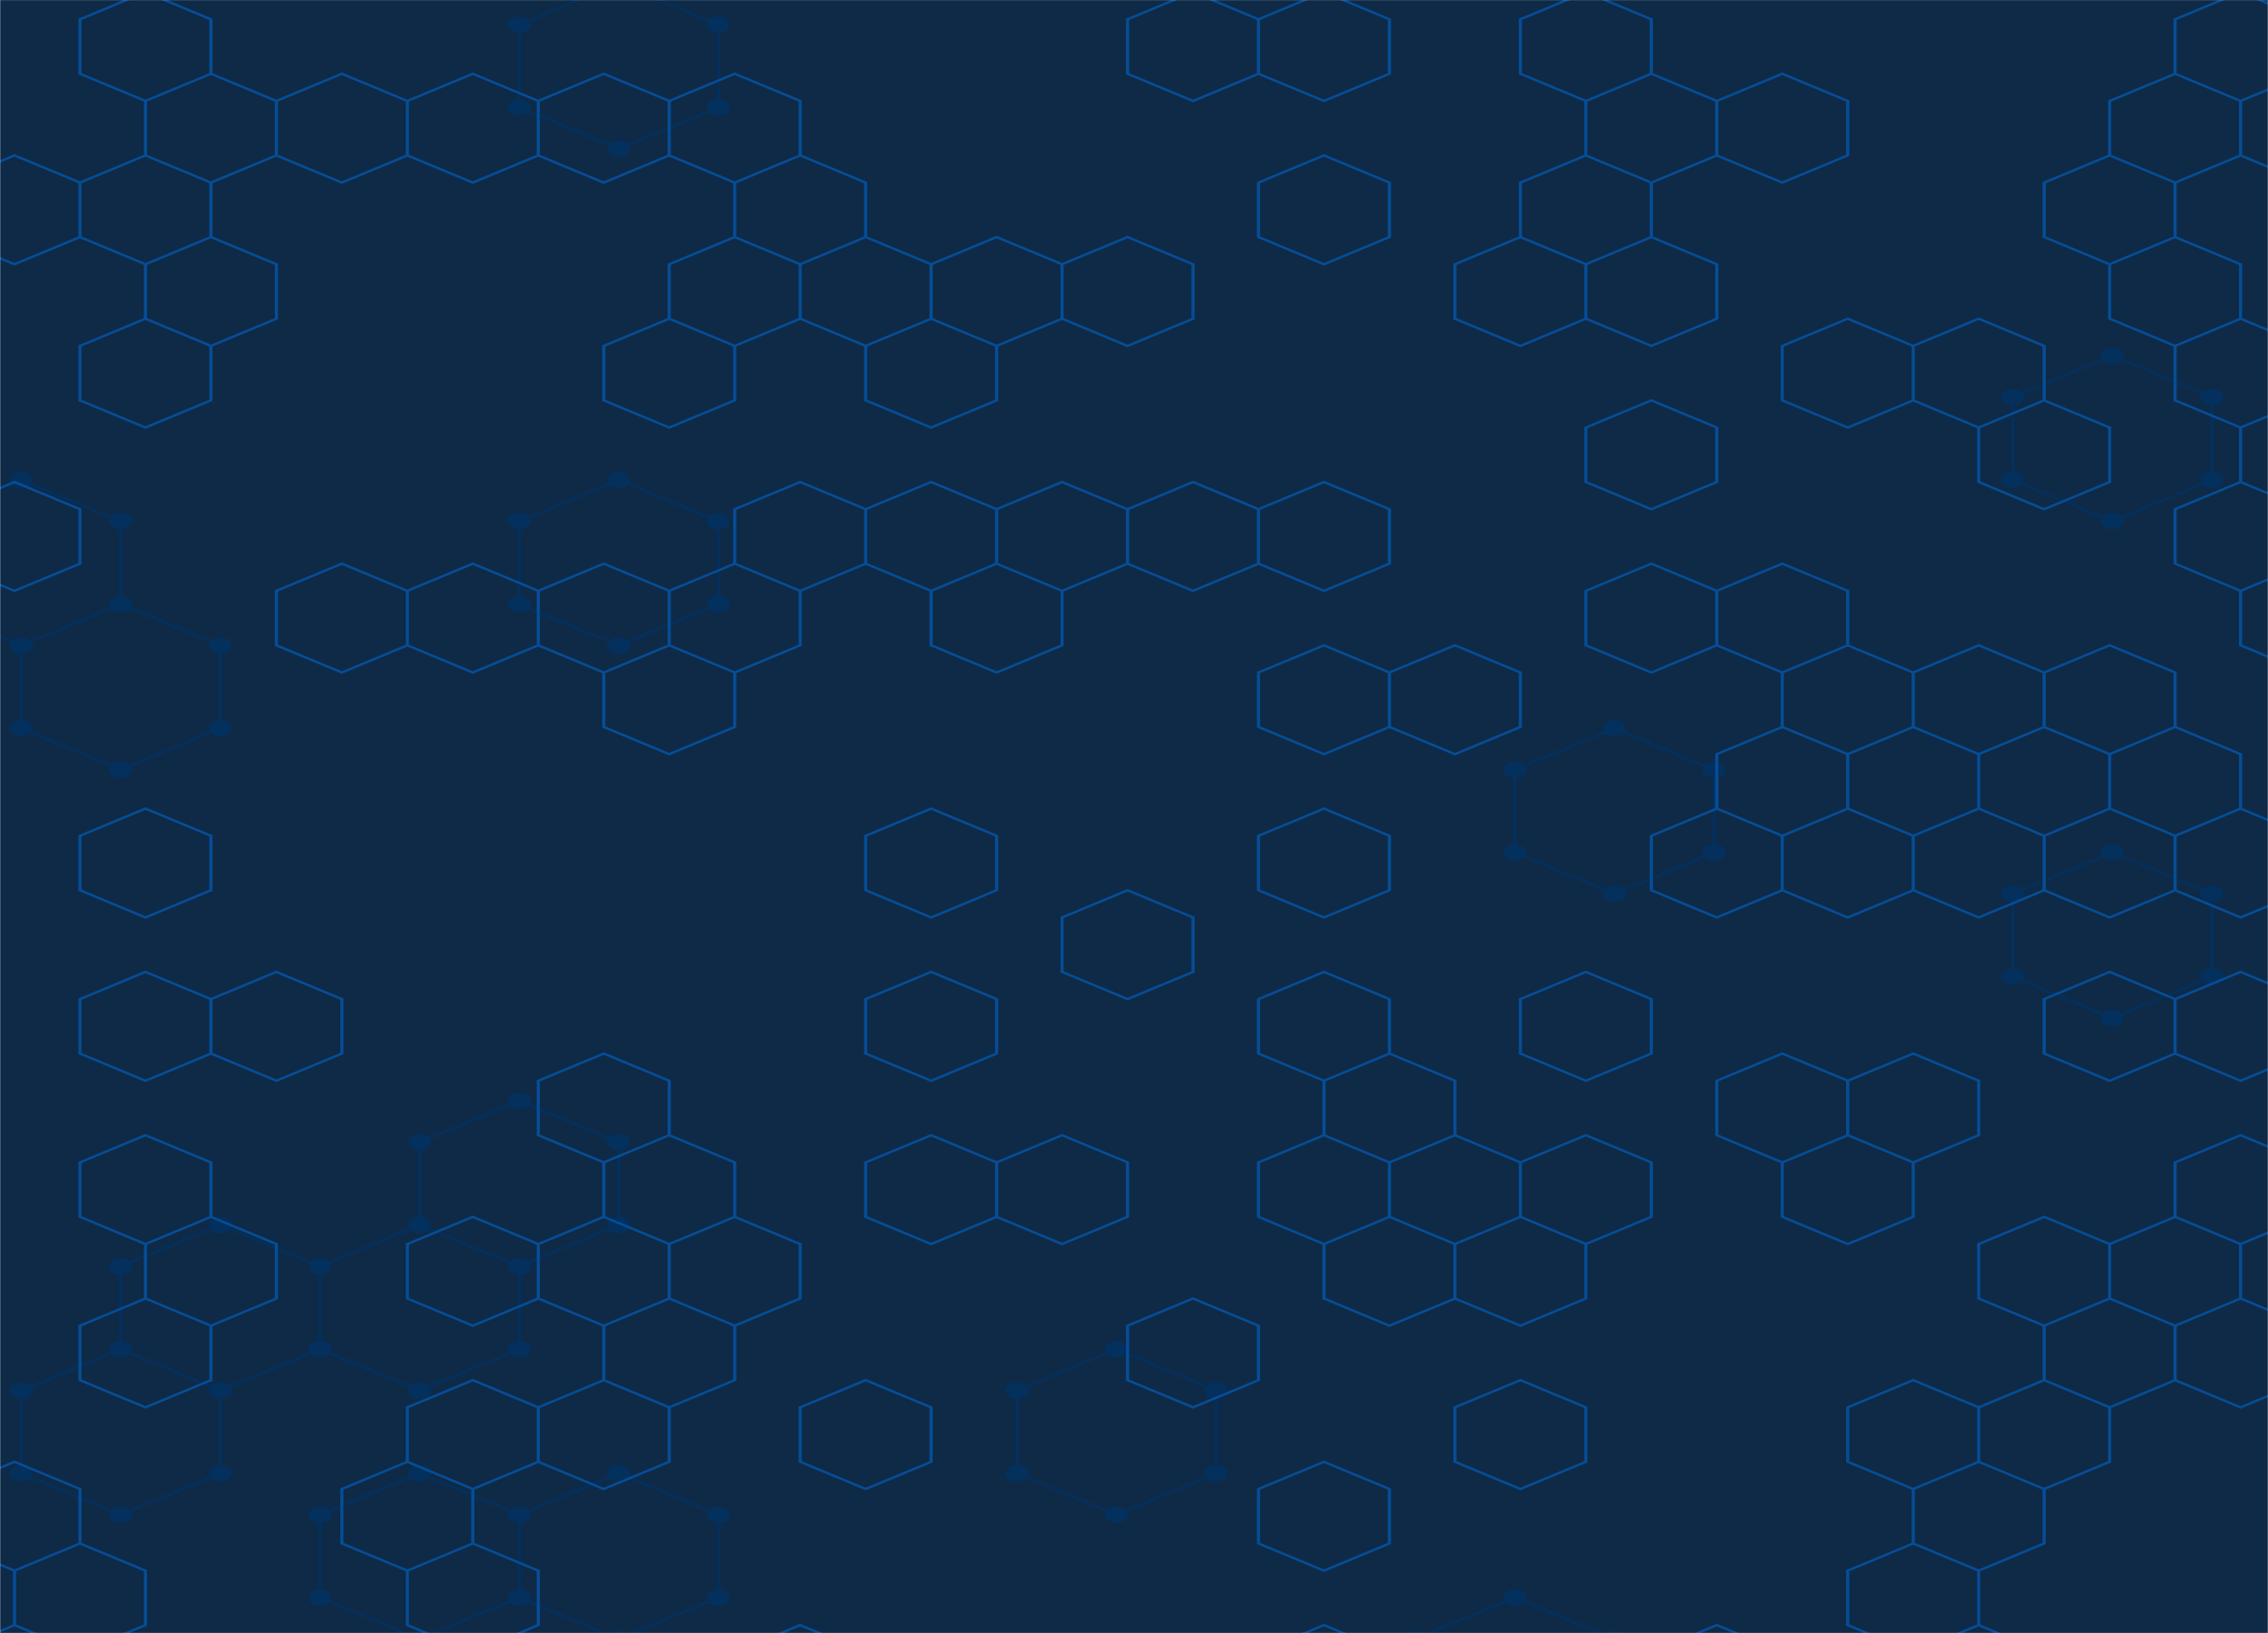 <svg xmlns="http://www.w3.org/2000/svg" version="1.1" xmlns:xlink="http://www.w3.org/1999/xlink" xmlns:svgjs="http://svgjs.com/svgjs" width="2000" height="1440" preserveAspectRatio="none" viewBox="0 0 1440 1440"><g mask="url(&quot;#SvgjsMask1027&quot;)" fill="none"><rect width="1440" height="1440" x="0" y="0" fill="#0e2a47"></rect><path d="M13.51 423.22L76.73 459.72L76.73 532.72L13.51 569.22L-49.71 532.72L-49.71 459.72zM76.73 532.72L139.95 569.22L139.95 642.22L76.73 678.72L13.51 642.22L13.51 569.22zM76.73 1189.72L139.95 1226.22L139.95 1299.22L76.73 1335.72L13.51 1299.22L13.51 1226.22zM139.95 1080.22L203.17 1116.72L203.17 1189.72L139.95 1226.22L76.73 1189.72L76.73 1116.72zM329.62 970.72L392.84 1007.22L392.84 1080.22L329.62 1116.72L266.4 1080.22L266.4 1007.22zM266.4 1080.22L329.62 1116.72L329.62 1189.72L266.4 1226.22L203.17 1189.72L203.17 1116.72zM266.4 1299.22L329.62 1335.72L329.62 1408.72L266.4 1445.22L203.17 1408.72L203.17 1335.72zM329.62 1408.72L392.84 1445.22L392.84 1518.22L329.62 1554.72L266.4 1518.22L266.4 1445.22zM392.84 -14.78L456.06 21.72L456.06 94.72L392.84 131.22L329.62 94.72L329.62 21.72zM392.84 423.22L456.06 459.72L456.06 532.72L392.84 569.22L329.62 532.72L329.62 459.72zM392.84 1299.22L456.06 1335.72L456.06 1408.72L392.84 1445.22L329.62 1408.72L329.62 1335.72zM708.95 1189.72L772.17 1226.22L772.17 1299.22L708.95 1335.72L645.73 1299.22L645.73 1226.22zM961.83 1408.72L1025.06 1445.22L1025.06 1518.22L961.83 1554.72L898.61 1518.22L898.61 1445.22zM1025.06 642.22L1088.28 678.72L1088.28 751.72L1025.06 788.22L961.83 751.72L961.83 678.72zM1341.16 313.72L1404.39 350.22L1404.39 423.22L1341.16 459.72L1277.94 423.22L1277.94 350.22zM1341.16 751.72L1404.39 788.22L1404.39 861.22L1341.16 897.72L1277.94 861.22L1277.94 788.22z" stroke="#03305d" stroke-width="2"></path><path d="M6.21 423.22 a7.3 7.3 0 1 0 14.6 0 a7.3 7.3 0 1 0 -14.6 0zM69.43 459.72 a7.3 7.3 0 1 0 14.6 0 a7.3 7.3 0 1 0 -14.6 0zM69.43 532.72 a7.3 7.3 0 1 0 14.6 0 a7.3 7.3 0 1 0 -14.6 0zM6.21 569.22 a7.3 7.3 0 1 0 14.6 0 a7.3 7.3 0 1 0 -14.6 0zM-57.01 532.72 a7.3 7.3 0 1 0 14.6 0 a7.3 7.3 0 1 0 -14.6 0zM-57.01 459.72 a7.3 7.3 0 1 0 14.6 0 a7.3 7.3 0 1 0 -14.6 0zM132.65 569.22 a7.3 7.3 0 1 0 14.6 0 a7.3 7.3 0 1 0 -14.6 0zM132.65 642.22 a7.3 7.3 0 1 0 14.6 0 a7.3 7.3 0 1 0 -14.6 0zM69.43 678.72 a7.3 7.3 0 1 0 14.6 0 a7.3 7.3 0 1 0 -14.6 0zM6.21 642.22 a7.3 7.3 0 1 0 14.6 0 a7.3 7.3 0 1 0 -14.6 0zM69.43 1189.72 a7.3 7.3 0 1 0 14.6 0 a7.3 7.3 0 1 0 -14.6 0zM132.65 1226.22 a7.3 7.3 0 1 0 14.6 0 a7.3 7.3 0 1 0 -14.6 0zM132.65 1299.22 a7.3 7.3 0 1 0 14.6 0 a7.3 7.3 0 1 0 -14.6 0zM69.43 1335.72 a7.3 7.3 0 1 0 14.6 0 a7.3 7.3 0 1 0 -14.6 0zM6.21 1299.22 a7.3 7.3 0 1 0 14.6 0 a7.3 7.3 0 1 0 -14.6 0zM6.21 1226.22 a7.3 7.3 0 1 0 14.6 0 a7.3 7.3 0 1 0 -14.6 0zM132.65 1080.22 a7.3 7.3 0 1 0 14.6 0 a7.3 7.3 0 1 0 -14.6 0zM195.87 1116.72 a7.3 7.3 0 1 0 14.6 0 a7.3 7.3 0 1 0 -14.6 0zM195.87 1189.72 a7.3 7.3 0 1 0 14.6 0 a7.3 7.3 0 1 0 -14.6 0zM69.43 1116.72 a7.3 7.3 0 1 0 14.6 0 a7.3 7.3 0 1 0 -14.6 0zM322.32 970.72 a7.3 7.3 0 1 0 14.6 0 a7.3 7.3 0 1 0 -14.6 0zM385.54 1007.22 a7.3 7.3 0 1 0 14.6 0 a7.3 7.3 0 1 0 -14.6 0zM385.54 1080.22 a7.3 7.3 0 1 0 14.6 0 a7.3 7.3 0 1 0 -14.6 0zM322.32 1116.72 a7.3 7.3 0 1 0 14.6 0 a7.3 7.3 0 1 0 -14.6 0zM259.1 1080.22 a7.3 7.3 0 1 0 14.6 0 a7.3 7.3 0 1 0 -14.6 0zM259.1 1007.22 a7.3 7.3 0 1 0 14.6 0 a7.3 7.3 0 1 0 -14.6 0zM322.32 1189.72 a7.3 7.3 0 1 0 14.6 0 a7.3 7.3 0 1 0 -14.6 0zM259.1 1226.22 a7.3 7.3 0 1 0 14.6 0 a7.3 7.3 0 1 0 -14.6 0zM259.1 1299.22 a7.3 7.3 0 1 0 14.6 0 a7.3 7.3 0 1 0 -14.6 0zM322.32 1335.72 a7.3 7.3 0 1 0 14.6 0 a7.3 7.3 0 1 0 -14.6 0zM322.32 1408.72 a7.3 7.3 0 1 0 14.6 0 a7.3 7.3 0 1 0 -14.6 0zM259.1 1445.22 a7.3 7.3 0 1 0 14.6 0 a7.3 7.3 0 1 0 -14.6 0zM195.87 1408.72 a7.3 7.3 0 1 0 14.6 0 a7.3 7.3 0 1 0 -14.6 0zM195.87 1335.72 a7.3 7.3 0 1 0 14.6 0 a7.3 7.3 0 1 0 -14.6 0zM385.54 1445.22 a7.3 7.3 0 1 0 14.6 0 a7.3 7.3 0 1 0 -14.6 0zM385.54 1518.22 a7.3 7.3 0 1 0 14.6 0 a7.3 7.3 0 1 0 -14.6 0zM322.32 1554.72 a7.3 7.3 0 1 0 14.6 0 a7.3 7.3 0 1 0 -14.6 0zM259.1 1518.22 a7.3 7.3 0 1 0 14.6 0 a7.3 7.3 0 1 0 -14.6 0zM385.54 -14.78 a7.3 7.3 0 1 0 14.6 0 a7.3 7.3 0 1 0 -14.6 0zM448.76 21.72 a7.3 7.3 0 1 0 14.6 0 a7.3 7.3 0 1 0 -14.6 0zM448.76 94.72 a7.3 7.3 0 1 0 14.6 0 a7.3 7.3 0 1 0 -14.6 0zM385.54 131.22 a7.3 7.3 0 1 0 14.6 0 a7.3 7.3 0 1 0 -14.6 0zM322.32 94.72 a7.3 7.3 0 1 0 14.6 0 a7.3 7.3 0 1 0 -14.6 0zM322.32 21.72 a7.3 7.3 0 1 0 14.6 0 a7.3 7.3 0 1 0 -14.6 0zM385.54 423.22 a7.3 7.3 0 1 0 14.6 0 a7.3 7.3 0 1 0 -14.6 0zM448.76 459.72 a7.3 7.3 0 1 0 14.6 0 a7.3 7.3 0 1 0 -14.6 0zM448.76 532.72 a7.3 7.3 0 1 0 14.6 0 a7.3 7.3 0 1 0 -14.6 0zM385.54 569.22 a7.3 7.3 0 1 0 14.6 0 a7.3 7.3 0 1 0 -14.6 0zM322.32 532.72 a7.3 7.3 0 1 0 14.6 0 a7.3 7.3 0 1 0 -14.6 0zM322.32 459.72 a7.3 7.3 0 1 0 14.6 0 a7.3 7.3 0 1 0 -14.6 0zM385.54 1299.22 a7.3 7.3 0 1 0 14.6 0 a7.3 7.3 0 1 0 -14.6 0zM448.76 1335.72 a7.3 7.3 0 1 0 14.6 0 a7.3 7.3 0 1 0 -14.6 0zM448.76 1408.72 a7.3 7.3 0 1 0 14.6 0 a7.3 7.3 0 1 0 -14.6 0zM701.65 1189.72 a7.3 7.3 0 1 0 14.6 0 a7.3 7.3 0 1 0 -14.6 0zM764.87 1226.22 a7.3 7.3 0 1 0 14.6 0 a7.3 7.3 0 1 0 -14.6 0zM764.87 1299.22 a7.3 7.3 0 1 0 14.6 0 a7.3 7.3 0 1 0 -14.6 0zM701.65 1335.72 a7.3 7.3 0 1 0 14.6 0 a7.3 7.3 0 1 0 -14.6 0zM638.43 1299.22 a7.3 7.3 0 1 0 14.6 0 a7.3 7.3 0 1 0 -14.6 0zM638.43 1226.22 a7.3 7.3 0 1 0 14.6 0 a7.3 7.3 0 1 0 -14.6 0zM954.53 1408.72 a7.3 7.3 0 1 0 14.6 0 a7.3 7.3 0 1 0 -14.6 0zM1017.76 1445.22 a7.3 7.3 0 1 0 14.6 0 a7.3 7.3 0 1 0 -14.6 0zM1017.76 1518.22 a7.3 7.3 0 1 0 14.6 0 a7.3 7.3 0 1 0 -14.6 0zM954.53 1554.72 a7.3 7.3 0 1 0 14.6 0 a7.3 7.3 0 1 0 -14.6 0zM891.31 1518.22 a7.3 7.3 0 1 0 14.6 0 a7.3 7.3 0 1 0 -14.6 0zM891.31 1445.22 a7.3 7.3 0 1 0 14.6 0 a7.3 7.3 0 1 0 -14.6 0zM1017.76 642.22 a7.3 7.3 0 1 0 14.6 0 a7.3 7.3 0 1 0 -14.6 0zM1080.98 678.72 a7.3 7.3 0 1 0 14.6 0 a7.3 7.3 0 1 0 -14.6 0zM1080.98 751.72 a7.3 7.3 0 1 0 14.6 0 a7.3 7.3 0 1 0 -14.6 0zM1017.76 788.22 a7.3 7.3 0 1 0 14.6 0 a7.3 7.3 0 1 0 -14.6 0zM954.53 751.72 a7.3 7.3 0 1 0 14.6 0 a7.3 7.3 0 1 0 -14.6 0zM954.53 678.72 a7.3 7.3 0 1 0 14.6 0 a7.3 7.3 0 1 0 -14.6 0zM1333.86 313.72 a7.3 7.3 0 1 0 14.6 0 a7.3 7.3 0 1 0 -14.6 0zM1397.09 350.22 a7.3 7.3 0 1 0 14.6 0 a7.3 7.3 0 1 0 -14.6 0zM1397.09 423.22 a7.3 7.3 0 1 0 14.6 0 a7.3 7.3 0 1 0 -14.6 0zM1333.86 459.72 a7.3 7.3 0 1 0 14.6 0 a7.3 7.3 0 1 0 -14.6 0zM1270.64 423.22 a7.3 7.3 0 1 0 14.6 0 a7.3 7.3 0 1 0 -14.6 0zM1270.64 350.22 a7.3 7.3 0 1 0 14.6 0 a7.3 7.3 0 1 0 -14.6 0zM1333.86 751.72 a7.3 7.3 0 1 0 14.6 0 a7.3 7.3 0 1 0 -14.6 0zM1397.09 788.22 a7.3 7.3 0 1 0 14.6 0 a7.3 7.3 0 1 0 -14.6 0zM1397.09 861.22 a7.3 7.3 0 1 0 14.6 0 a7.3 7.3 0 1 0 -14.6 0zM1333.86 897.72 a7.3 7.3 0 1 0 14.6 0 a7.3 7.3 0 1 0 -14.6 0zM1270.64 861.22 a7.3 7.3 0 1 0 14.6 0 a7.3 7.3 0 1 0 -14.6 0zM1270.64 788.22 a7.3 7.3 0 1 0 14.6 0 a7.3 7.3 0 1 0 -14.6 0z" fill="#03305d"></path><path d="M9.2 137.03L50.77 161.03L50.77 209.03L9.2 233.03L-32.37 209.03L-32.37 161.03zM9.2 425.03L50.77 449.03L50.77 497.03L9.2 521.03L-32.37 497.03L-32.37 449.03zM9.2 1289.03L50.77 1313.03L50.77 1361.03L9.2 1385.03L-32.37 1361.03L-32.37 1313.03zM50.77 1361.03L92.34 1385.03L92.34 1433.03L50.77 1457.03L9.2 1433.03L9.2 1385.03zM9.2 1433.03L50.77 1457.03L50.77 1505.03L9.2 1529.03L-32.37 1505.03L-32.37 1457.03zM92.34 -6.97L133.91 17.03L133.91 65.03L92.34 89.03L50.77 65.03L50.77 17.03zM133.91 65.03L175.48 89.03L175.48 137.03L133.91 161.03L92.34 137.03L92.34 89.03zM92.34 137.03L133.91 161.03L133.91 209.03L92.34 233.03L50.77 209.03L50.77 161.03zM133.91 209.03L175.48 233.03L175.48 281.03L133.91 305.03L92.34 281.03L92.34 233.03zM92.34 281.03L133.91 305.03L133.91 353.03L92.34 377.03L50.77 353.03L50.77 305.03zM92.34 713.03L133.91 737.03L133.91 785.03L92.34 809.03L50.77 785.03L50.77 737.03zM92.34 857.03L133.91 881.03L133.91 929.03L92.34 953.03L50.77 929.03L50.77 881.03zM92.34 1001.03L133.91 1025.03L133.91 1073.03L92.34 1097.03L50.77 1073.03L50.77 1025.03zM133.91 1073.03L175.48 1097.03L175.48 1145.03L133.91 1169.03L92.34 1145.03L92.34 1097.03zM92.34 1145.03L133.91 1169.03L133.91 1217.03L92.34 1241.03L50.77 1217.03L50.77 1169.03zM217.05 65.03L258.62 89.03L258.62 137.03L217.05 161.03L175.48 137.03L175.48 89.03zM217.05 497.03L258.62 521.03L258.62 569.03L217.05 593.03L175.48 569.03L175.48 521.03zM175.48 857.03L217.05 881.03L217.05 929.03L175.48 953.03L133.91 929.03L133.91 881.03zM300.19 65.03L341.76 89.03L341.76 137.03L300.19 161.03L258.62 137.03L258.62 89.03zM300.19 497.03L341.76 521.03L341.76 569.03L300.19 593.03L258.62 569.03L258.62 521.03zM300.19 1073.03L341.76 1097.03L341.76 1145.03L300.19 1169.03L258.62 1145.03L258.62 1097.03zM300.19 1217.03L341.76 1241.03L341.76 1289.03L300.19 1313.03L258.62 1289.03L258.62 1241.03zM258.62 1289.03L300.19 1313.03L300.19 1361.03L258.62 1385.03L217.05 1361.03L217.05 1313.03zM300.19 1361.03L341.76 1385.03L341.76 1433.03L300.19 1457.03L258.62 1433.03L258.62 1385.03zM383.33 65.03L424.9 89.03L424.9 137.03L383.33 161.03L341.76 137.03L341.76 89.03zM383.33 497.03L424.9 521.03L424.9 569.03L383.33 593.03L341.76 569.03L341.76 521.03zM383.33 929.03L424.9 953.03L424.9 1001.03L383.33 1025.03L341.76 1001.03L341.76 953.03zM383.33 1073.03L424.9 1097.03L424.9 1145.03L383.33 1169.03L341.76 1145.03L341.76 1097.03zM383.33 1217.03L424.9 1241.03L424.9 1289.03L383.33 1313.03L341.76 1289.03L341.76 1241.03zM466.47 65.03L508.04 89.03L508.04 137.03L466.47 161.03L424.9 137.03L424.9 89.03zM466.47 209.03L508.04 233.03L508.04 281.03L466.47 305.03L424.9 281.03L424.9 233.03zM424.9 281.03L466.47 305.03L466.47 353.03L424.9 377.03L383.33 353.03L383.33 305.03zM466.47 497.03L508.04 521.03L508.04 569.03L466.47 593.03L424.9 569.03L424.9 521.03zM424.9 569.03L466.47 593.03L466.47 641.03L424.9 665.03L383.33 641.03L383.33 593.03zM424.9 1001.03L466.47 1025.03L466.47 1073.03L424.9 1097.03L383.33 1073.03L383.33 1025.03zM466.47 1073.03L508.04 1097.03L508.04 1145.03L466.47 1169.03L424.9 1145.03L424.9 1097.03zM424.9 1145.03L466.47 1169.03L466.47 1217.03L424.9 1241.03L383.33 1217.03L383.33 1169.03zM508.04 137.03L549.62 161.03L549.62 209.03L508.04 233.03L466.47 209.03L466.47 161.03zM549.62 209.03L591.19 233.03L591.19 281.03L549.62 305.03L508.04 281.03L508.04 233.03zM508.04 425.03L549.62 449.03L549.62 497.03L508.04 521.03L466.47 497.03L466.47 449.03zM549.62 1217.03L591.19 1241.03L591.19 1289.03L549.62 1313.03L508.04 1289.03L508.04 1241.03zM508.04 1433.03L549.62 1457.03L549.62 1505.03L508.04 1529.03L466.47 1505.03L466.47 1457.03zM632.76 209.03L674.33 233.03L674.33 281.03L632.76 305.03L591.19 281.03L591.19 233.03zM591.19 281.03L632.76 305.03L632.76 353.03L591.19 377.03L549.62 353.03L549.62 305.03zM591.19 425.03L632.76 449.03L632.76 497.03L591.19 521.03L549.62 497.03L549.62 449.03zM632.76 497.03L674.33 521.03L674.33 569.03L632.76 593.03L591.19 569.03L591.19 521.03zM591.19 713.03L632.76 737.03L632.76 785.03L591.19 809.03L549.62 785.03L549.62 737.03zM591.19 857.03L632.76 881.03L632.76 929.03L591.19 953.03L549.62 929.03L549.62 881.03zM591.19 1001.03L632.76 1025.03L632.76 1073.03L591.19 1097.03L549.62 1073.03L549.62 1025.03zM715.9 209.03L757.47 233.03L757.47 281.03L715.9 305.03L674.33 281.03L674.33 233.03zM674.33 425.03L715.9 449.03L715.9 497.03L674.33 521.03L632.76 497.03L632.76 449.03zM715.9 785.03L757.47 809.03L757.47 857.03L715.9 881.03L674.33 857.03L674.33 809.03zM674.33 1001.03L715.9 1025.03L715.9 1073.03L674.33 1097.03L632.76 1073.03L632.76 1025.03zM757.47 -6.97L799.04 17.03L799.04 65.03L757.47 89.03L715.9 65.03L715.9 17.03zM757.47 425.03L799.04 449.03L799.04 497.03L757.47 521.03L715.9 497.03L715.9 449.03zM757.47 1145.03L799.04 1169.03L799.04 1217.03L757.47 1241.03L715.9 1217.03L715.9 1169.03zM840.61 -6.97L882.18 17.03L882.18 65.03L840.61 89.03L799.04 65.03L799.04 17.03zM840.61 137.03L882.18 161.03L882.18 209.03L840.61 233.03L799.04 209.03L799.04 161.03zM840.61 425.03L882.18 449.03L882.18 497.03L840.61 521.03L799.04 497.03L799.04 449.03zM840.61 569.03L882.18 593.03L882.18 641.03L840.61 665.03L799.04 641.03L799.04 593.03zM840.61 713.03L882.18 737.03L882.18 785.03L840.61 809.03L799.04 785.03L799.04 737.03zM840.61 857.03L882.18 881.03L882.18 929.03L840.61 953.03L799.04 929.03L799.04 881.03zM882.18 929.03L923.75 953.03L923.75 1001.03L882.18 1025.03L840.61 1001.03L840.61 953.03zM840.61 1001.03L882.18 1025.03L882.18 1073.03L840.61 1097.03L799.04 1073.03L799.04 1025.03zM882.18 1073.03L923.75 1097.03L923.75 1145.03L882.18 1169.03L840.61 1145.03L840.61 1097.03zM840.61 1289.03L882.18 1313.03L882.18 1361.03L840.61 1385.03L799.04 1361.03L799.04 1313.03zM840.61 1433.03L882.18 1457.03L882.18 1505.03L840.61 1529.03L799.04 1505.03L799.04 1457.03zM965.32 209.03L1006.89 233.03L1006.89 281.03L965.32 305.03L923.75 281.03L923.75 233.03zM923.75 569.03L965.32 593.03L965.32 641.03L923.75 665.03L882.18 641.03L882.18 593.03zM923.75 1001.03L965.32 1025.03L965.32 1073.03L923.75 1097.03L882.18 1073.03L882.18 1025.03zM965.32 1073.03L1006.89 1097.03L1006.89 1145.03L965.32 1169.03L923.75 1145.03L923.75 1097.03zM965.32 1217.03L1006.89 1241.03L1006.89 1289.03L965.32 1313.03L923.75 1289.03L923.75 1241.03zM1006.89 -6.97L1048.46 17.03L1048.46 65.03L1006.89 89.03L965.32 65.03L965.32 17.03zM1048.46 65.03L1090.03 89.03L1090.03 137.03L1048.46 161.03L1006.89 137.03L1006.89 89.03zM1006.89 137.03L1048.46 161.03L1048.46 209.03L1006.89 233.03L965.32 209.03L965.32 161.03zM1048.46 209.03L1090.03 233.03L1090.03 281.03L1048.46 305.03L1006.89 281.03L1006.89 233.03zM1048.46 353.03L1090.03 377.03L1090.03 425.03L1048.46 449.03L1006.89 425.03L1006.89 377.03zM1048.46 497.03L1090.03 521.03L1090.03 569.03L1048.46 593.03L1006.89 569.03L1006.89 521.03zM1006.89 857.03L1048.46 881.03L1048.46 929.03L1006.89 953.03L965.32 929.03L965.32 881.03zM1006.89 1001.03L1048.46 1025.03L1048.46 1073.03L1006.89 1097.03L965.32 1073.03L965.32 1025.03zM1131.6 65.03L1173.17 89.03L1173.17 137.03L1131.6 161.03L1090.03 137.03L1090.03 89.03zM1131.6 497.03L1173.17 521.03L1173.17 569.03L1131.6 593.03L1090.03 569.03L1090.03 521.03zM1131.6 641.03L1173.17 665.03L1173.17 713.03L1131.6 737.03L1090.03 713.03L1090.03 665.03zM1090.03 713.03L1131.6 737.03L1131.6 785.03L1090.03 809.03L1048.46 785.03L1048.46 737.03zM1131.6 929.03L1173.17 953.03L1173.17 1001.03L1131.6 1025.03L1090.03 1001.03L1090.03 953.03zM1090.03 1433.03L1131.6 1457.03L1131.6 1505.03L1090.03 1529.03L1048.46 1505.03L1048.46 1457.03zM1173.17 281.03L1214.74 305.03L1214.74 353.03L1173.17 377.03L1131.6 353.03L1131.6 305.03zM1173.17 569.03L1214.74 593.03L1214.74 641.03L1173.17 665.03L1131.6 641.03L1131.6 593.03zM1214.74 641.03L1256.31 665.03L1256.31 713.03L1214.74 737.03L1173.17 713.03L1173.17 665.03zM1173.17 713.03L1214.74 737.03L1214.74 785.03L1173.17 809.03L1131.6 785.03L1131.6 737.03zM1214.74 929.03L1256.31 953.03L1256.31 1001.03L1214.74 1025.03L1173.17 1001.03L1173.17 953.03zM1173.17 1001.03L1214.74 1025.03L1214.74 1073.03L1173.17 1097.03L1131.6 1073.03L1131.6 1025.03zM1214.74 1217.03L1256.31 1241.03L1256.31 1289.03L1214.74 1313.03L1173.17 1289.03L1173.17 1241.03zM1214.74 1361.03L1256.31 1385.03L1256.31 1433.03L1214.74 1457.03L1173.17 1433.03L1173.17 1385.03zM1256.31 281.03L1297.88 305.03L1297.88 353.03L1256.31 377.03L1214.74 353.03L1214.74 305.03zM1297.88 353.03L1339.45 377.03L1339.45 425.03L1297.88 449.03L1256.31 425.03L1256.31 377.03zM1256.31 569.03L1297.88 593.03L1297.88 641.03L1256.31 665.03L1214.74 641.03L1214.74 593.03zM1256.31 713.03L1297.88 737.03L1297.88 785.03L1256.31 809.03L1214.74 785.03L1214.74 737.03zM1297.88 1073.03L1339.45 1097.03L1339.45 1145.03L1297.88 1169.03L1256.31 1145.03L1256.31 1097.03zM1297.88 1217.03L1339.45 1241.03L1339.45 1289.03L1297.88 1313.03L1256.31 1289.03L1256.31 1241.03zM1256.31 1289.03L1297.88 1313.03L1297.88 1361.03L1256.31 1385.03L1214.74 1361.03L1214.74 1313.03zM1256.31 1433.03L1297.88 1457.03L1297.88 1505.03L1256.31 1529.03L1214.74 1505.03L1214.74 1457.03zM1381.02 65.03L1422.59 89.03L1422.59 137.03L1381.02 161.03L1339.45 137.03L1339.45 89.03zM1339.45 137.03L1381.02 161.03L1381.02 209.03L1339.45 233.03L1297.88 209.03L1297.88 161.03zM1381.02 209.03L1422.59 233.03L1422.59 281.03L1381.02 305.03L1339.45 281.03L1339.45 233.03zM1339.45 569.03L1381.02 593.03L1381.02 641.03L1339.45 665.03L1297.88 641.03L1297.88 593.03zM1381.02 641.03L1422.59 665.03L1422.59 713.03L1381.02 737.03L1339.45 713.03L1339.45 665.03zM1339.45 713.03L1381.02 737.03L1381.02 785.03L1339.45 809.03L1297.88 785.03L1297.88 737.03zM1339.45 857.03L1381.02 881.03L1381.02 929.03L1339.45 953.03L1297.88 929.03L1297.88 881.03zM1381.02 1073.03L1422.59 1097.03L1422.59 1145.03L1381.02 1169.03L1339.45 1145.03L1339.45 1097.03zM1339.45 1145.03L1381.02 1169.03L1381.02 1217.03L1339.45 1241.03L1297.88 1217.03L1297.88 1169.03zM1422.59 -6.97L1464.16 17.03L1464.16 65.03L1422.59 89.03L1381.02 65.03L1381.02 17.03zM1464.16 65.03L1505.73 89.03L1505.73 137.03L1464.16 161.03L1422.59 137.03L1422.59 89.03zM1422.59 281.03L1464.16 305.03L1464.16 353.03L1422.59 377.03L1381.02 353.03L1381.02 305.03zM1464.16 353.03L1505.73 377.03L1505.73 425.03L1464.16 449.03L1422.59 425.03L1422.59 377.03zM1422.59 425.03L1464.16 449.03L1464.16 497.03L1422.59 521.03L1381.02 497.03L1381.02 449.03zM1464.16 497.03L1505.73 521.03L1505.73 569.03L1464.16 593.03L1422.59 569.03L1422.59 521.03zM1422.59 713.03L1464.16 737.03L1464.16 785.03L1422.59 809.03L1381.02 785.03L1381.02 737.03zM1422.59 857.03L1464.16 881.03L1464.16 929.03L1422.59 953.03L1381.02 929.03L1381.02 881.03zM1422.59 1001.03L1464.16 1025.03L1464.16 1073.03L1422.59 1097.03L1381.02 1073.03L1381.02 1025.03zM1464.16 1073.03L1505.73 1097.03L1505.73 1145.03L1464.16 1169.03L1422.59 1145.03L1422.59 1097.03zM1422.59 1145.03L1464.16 1169.03L1464.16 1217.03L1422.59 1241.03L1381.02 1217.03L1381.02 1169.03z" stroke="rgba(6, 80, 156, 0.93)" stroke-width="2"></path></g><defs><mask id="SvgjsMask1027"><rect width="1440" height="1440" fill="#ffffff"></rect></mask></defs></svg>